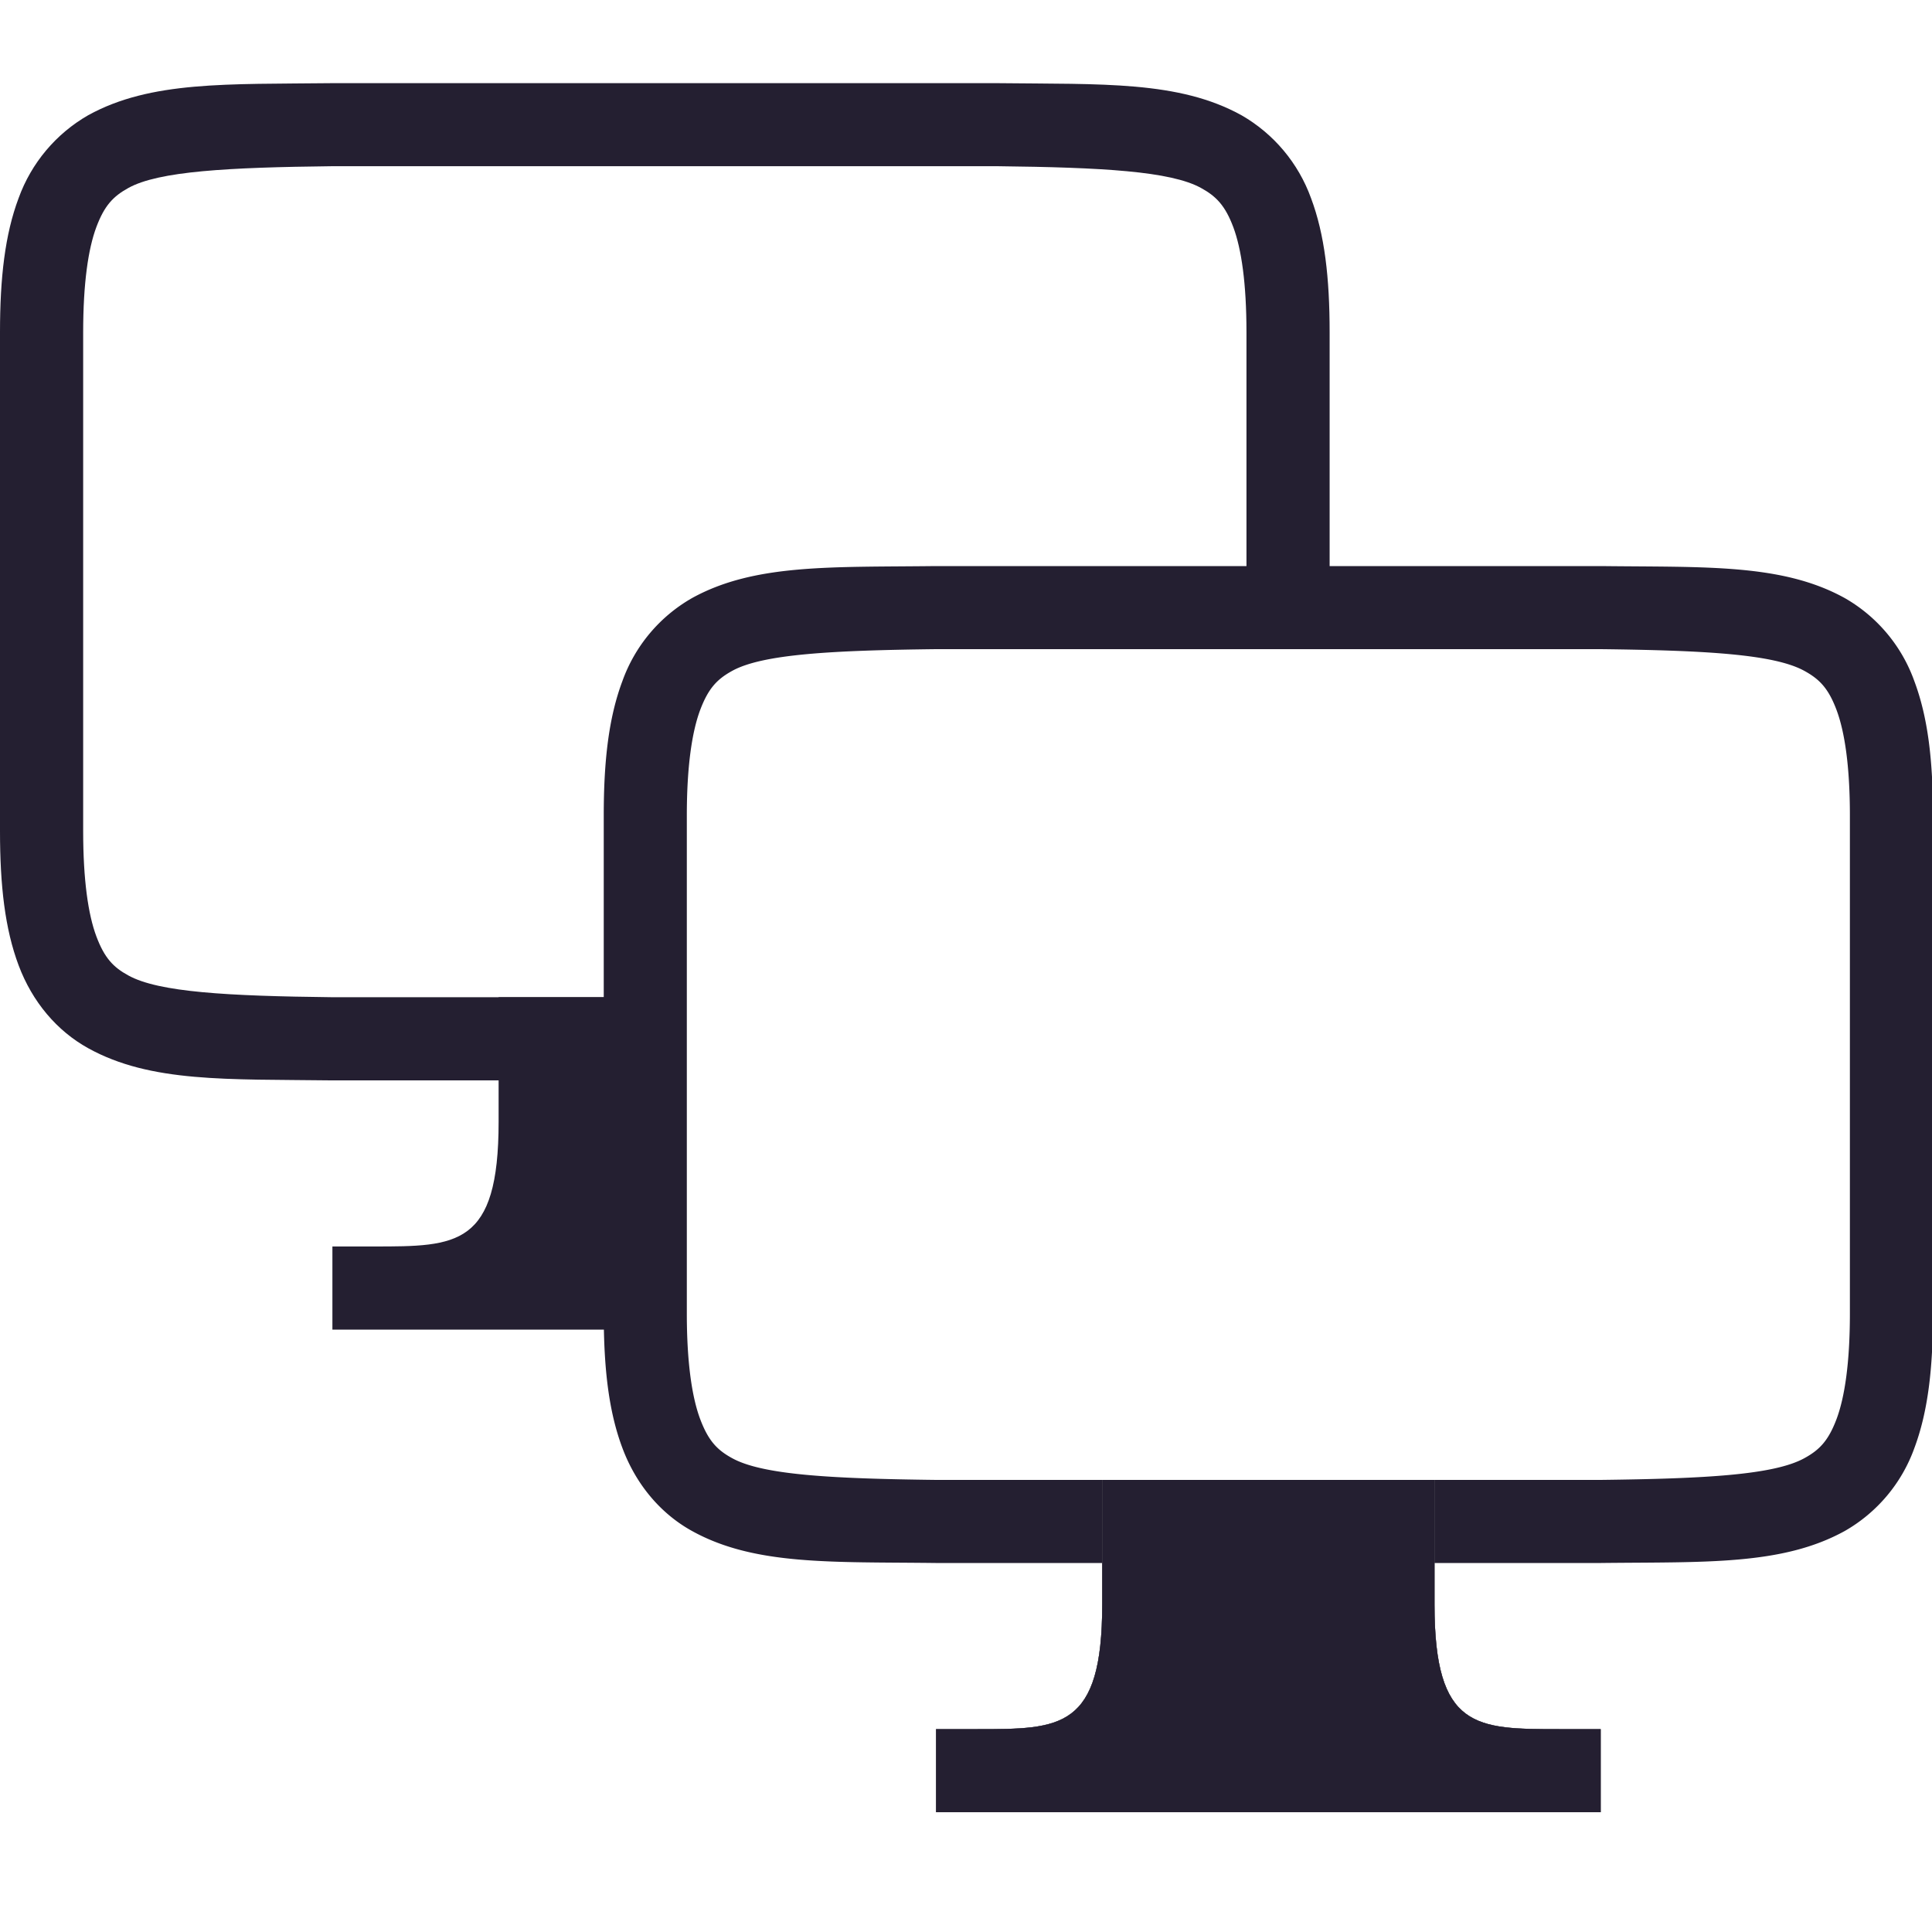 <?xml version="1.0" encoding="UTF-8" standalone="no"?>
<svg
   xmlns:dc="http://purl.org/dc/elements/1.1/"
   xmlns:cc="http://creativecommons.org/ns#"
   xmlns:rdf="http://www.w3.org/1999/02/22-rdf-syntax-ns#"
   xmlns:svg="http://www.w3.org/2000/svg"
   xmlns="http://www.w3.org/2000/svg"
   xmlns:sodipodi="http://sodipodi.sourceforge.net/DTD/sodipodi-0.dtd"
   xmlns:inkscape="http://www.inkscape.org/namespaces/inkscape"
   width="16"
   height="16"
   version="1.1"
   id="svg8"
   sodipodi:docname="network-workgroup.svg"
   inkscape:version="0.92.3 (2405546, 2018-03-11)">
  <defs
     id="defs12" />
  <sodipodi:namedview
     pagecolor="#ffffff"
     bordercolor="#666666"
     borderopacity="1"
     objecttolerance="10"
     gridtolerance="10"
     guidetolerance="10"
     inkscape:pageopacity="0"
     inkscape:pageshadow="2"
     inkscape:window-width="1920"
     inkscape:window-height="1009"
     id="namedview10"
     showgrid="false"
     inkscape:zoom="55.666667"
     inkscape:cx="8"
     inkscape:cy="6.0628743"
     inkscape:window-x="0"
     inkscape:window-y="34"
     inkscape:window-maximized="1"
     inkscape:current-layer="g843" />
  <g
     id="g6"
     transform="scale(0.688)"
     style="fill:#241f31;stroke-width:1.455;fill-opacity:1">
    <path
       style="font-weight:400;font-family:sans-serif;overflow:visible;stroke-width:1.143;fill:#241f31;fill-opacity:1"
       d="M 2.746,0.688 C 1.881,0.698 1.247,0.668 0.73,0.953 0.463,1.106 0.259,1.349 0.154,1.639 0.041,1.94 0,2.298 0,2.75 V 6.875 C 0,7.327 0.041,7.685 0.154,7.986 0.267,8.288 0.471,8.529 0.73,8.672 1.247,8.958 1.881,8.927 2.746,8.938 H 5 V 8.25 H 2.75 C 1.885,8.24 1.313,8.209 1.062,8.07 0.937,8.002 0.864,7.925 0.797,7.746 0.73,7.567 0.688,7.282 0.688,6.875 V 2.75 C 0.688,2.343 0.73,2.058 0.797,1.879 0.864,1.7 0.937,1.624 1.062,1.555 1.313,1.416 1.884,1.385 2.75,1.375 h 5.5 C 9.116,1.385 9.684,1.416 9.936,1.555 10.062,1.624 10.136,1.701 10.203,1.879 10.27,2.058 10.312,2.343 10.312,2.75 V 4.688 H 11 V 2.75 C 11,2.298 10.959,1.94 10.846,1.639 10.741,1.349 10.537,1.106 10.27,0.953 9.752,0.667 9.119,0.698 8.254,0.688 H 2.748 Z"
       transform="scale(1.455)"
       id="path2"
       inkscape:connector-curvature="0"
       sodipodi:nodetypes="cccssccccccccssccccccsccsccccc" />
    <path
       style="overflow:visible;stroke-width:1.143;fill:#241f31;fill-opacity:1"
       d="m 4.125,8.25 v 1.031 c 0,1.031 -0.344,1.031 -1.031,1.031 H 2.75 V 11 H 5.008 C 5.007,10.956 5,10.921 5,10.875 V 8.25 Z"
       transform="scale(1.455)"
       id="path4"
       inkscape:connector-curvature="0"
       sodipodi:nodetypes="csscccscc" />
  </g>
  <g
     style="fill:#241f31;stroke-width:1.455;fill-opacity:1"
     transform="matrix(0.688,0,0,0.688,5,4)"
     id="g831">
    <path
       style="font-weight:400;font-family:sans-serif;overflow:visible;stroke-width:1.662;fill:#241f31;fill-opacity:1"
       inkscape:connector-curvature="0"
       id="path827"
       overflow="visible"
       font-weight="400"
       d="M 3.994,1 C 2.736,1.015 1.815,0.97 1.063,1.385 A 1.88,1.88 0 0 0 0.225,2.383 C 0.06,2.822 0,3.343 0,4 v 6 c 0,0.658 0.06,1.179 0.225,1.617 0.164,0.439 0.461,0.79 0.838,0.998 0.752,0.416 1.673,0.37 2.931,0.385 h 8.012 c 1.258,-0.014 2.179,0.03 2.932,-0.385 a 1.88,1.88 0 0 0 0.838,-0.998 C 15.94,11.179 16,10.657 16,10 V 4 C 16,3.342 15.94,2.822 15.775,2.383 A 1.88,1.88 0 0 0 14.938,1.385 C 14.185,0.969 13.264,1.015 12.006,1 H 3.998 Z M 4,2 h 8 c 1.259,0.015 2.087,0.06 2.453,0.262 0.184,0.101 0.29,0.213 0.387,0.472 C 14.937,2.994 15,3.408 15,4 v 6 c 0,0.592 -0.063,1.006 -0.16,1.266 -0.098,0.26 -0.203,0.371 -0.387,0.472 C 14.087,11.94 13.259,11.985 12,12 H 4 C 2.742,11.985 1.91,11.94 1.545,11.738 1.362,11.638 1.258,11.526 1.16,11.266 1.063,11.006 1,10.592 1,10 V 4 C 1,3.408 1.063,2.994 1.16,2.734 1.258,2.474 1.362,2.363 1.545,2.262 1.91,2.06 2.74,2.015 4,2 Z" />
    <path
       style="overflow:visible;stroke-width:1.662;fill:#241f31;fill-opacity:1"
       inkscape:connector-curvature="0"
       id="path829"
       overflow="visible"
       d="m 6,12 h 4 v 1.5 C 10,15 10.5,15 11.5,15 H 12 v 1 H 4 v -1 h 0.5 c 1,0 1.5,0 1.5,-1.5 z" />
  </g>
  <g
     id="g837"
     transform="matrix(0.688,0,0,0.688,5,4)"
     style="fill:#808080;stroke-width:1.455">
    <path
       d="m 6,12 h 4 v 1.5 C 10,15 10.5,15 11.5,15 H 12 v 1 H 4 v -1 h 0.5 c 1,0 1.5,0 1.5,-1.5 z"
       overflow="visible"
       id="path835"
       inkscape:connector-curvature="0"
       style="overflow:visible;stroke-width:1.662" />
  </g>
  <g
     style="fill:#808080;stroke-width:1.455"
     transform="matrix(0.688,0,0,0.688,5,4)"
     id="g843">
    <path
       style="overflow:visible;stroke-width:1.662;fill:#241f31;fill-opacity:1"
       inkscape:connector-curvature="0"
       id="path841"
       overflow="visible"
       d="m 6,12 h 4 v 1.5 C 10,15 10.5,15 11.5,15 H 12 v 1 H 4 v -1 h 0.5 c 1,0 1.5,0 1.5,-1.5 z" />
  </g>
</svg>
